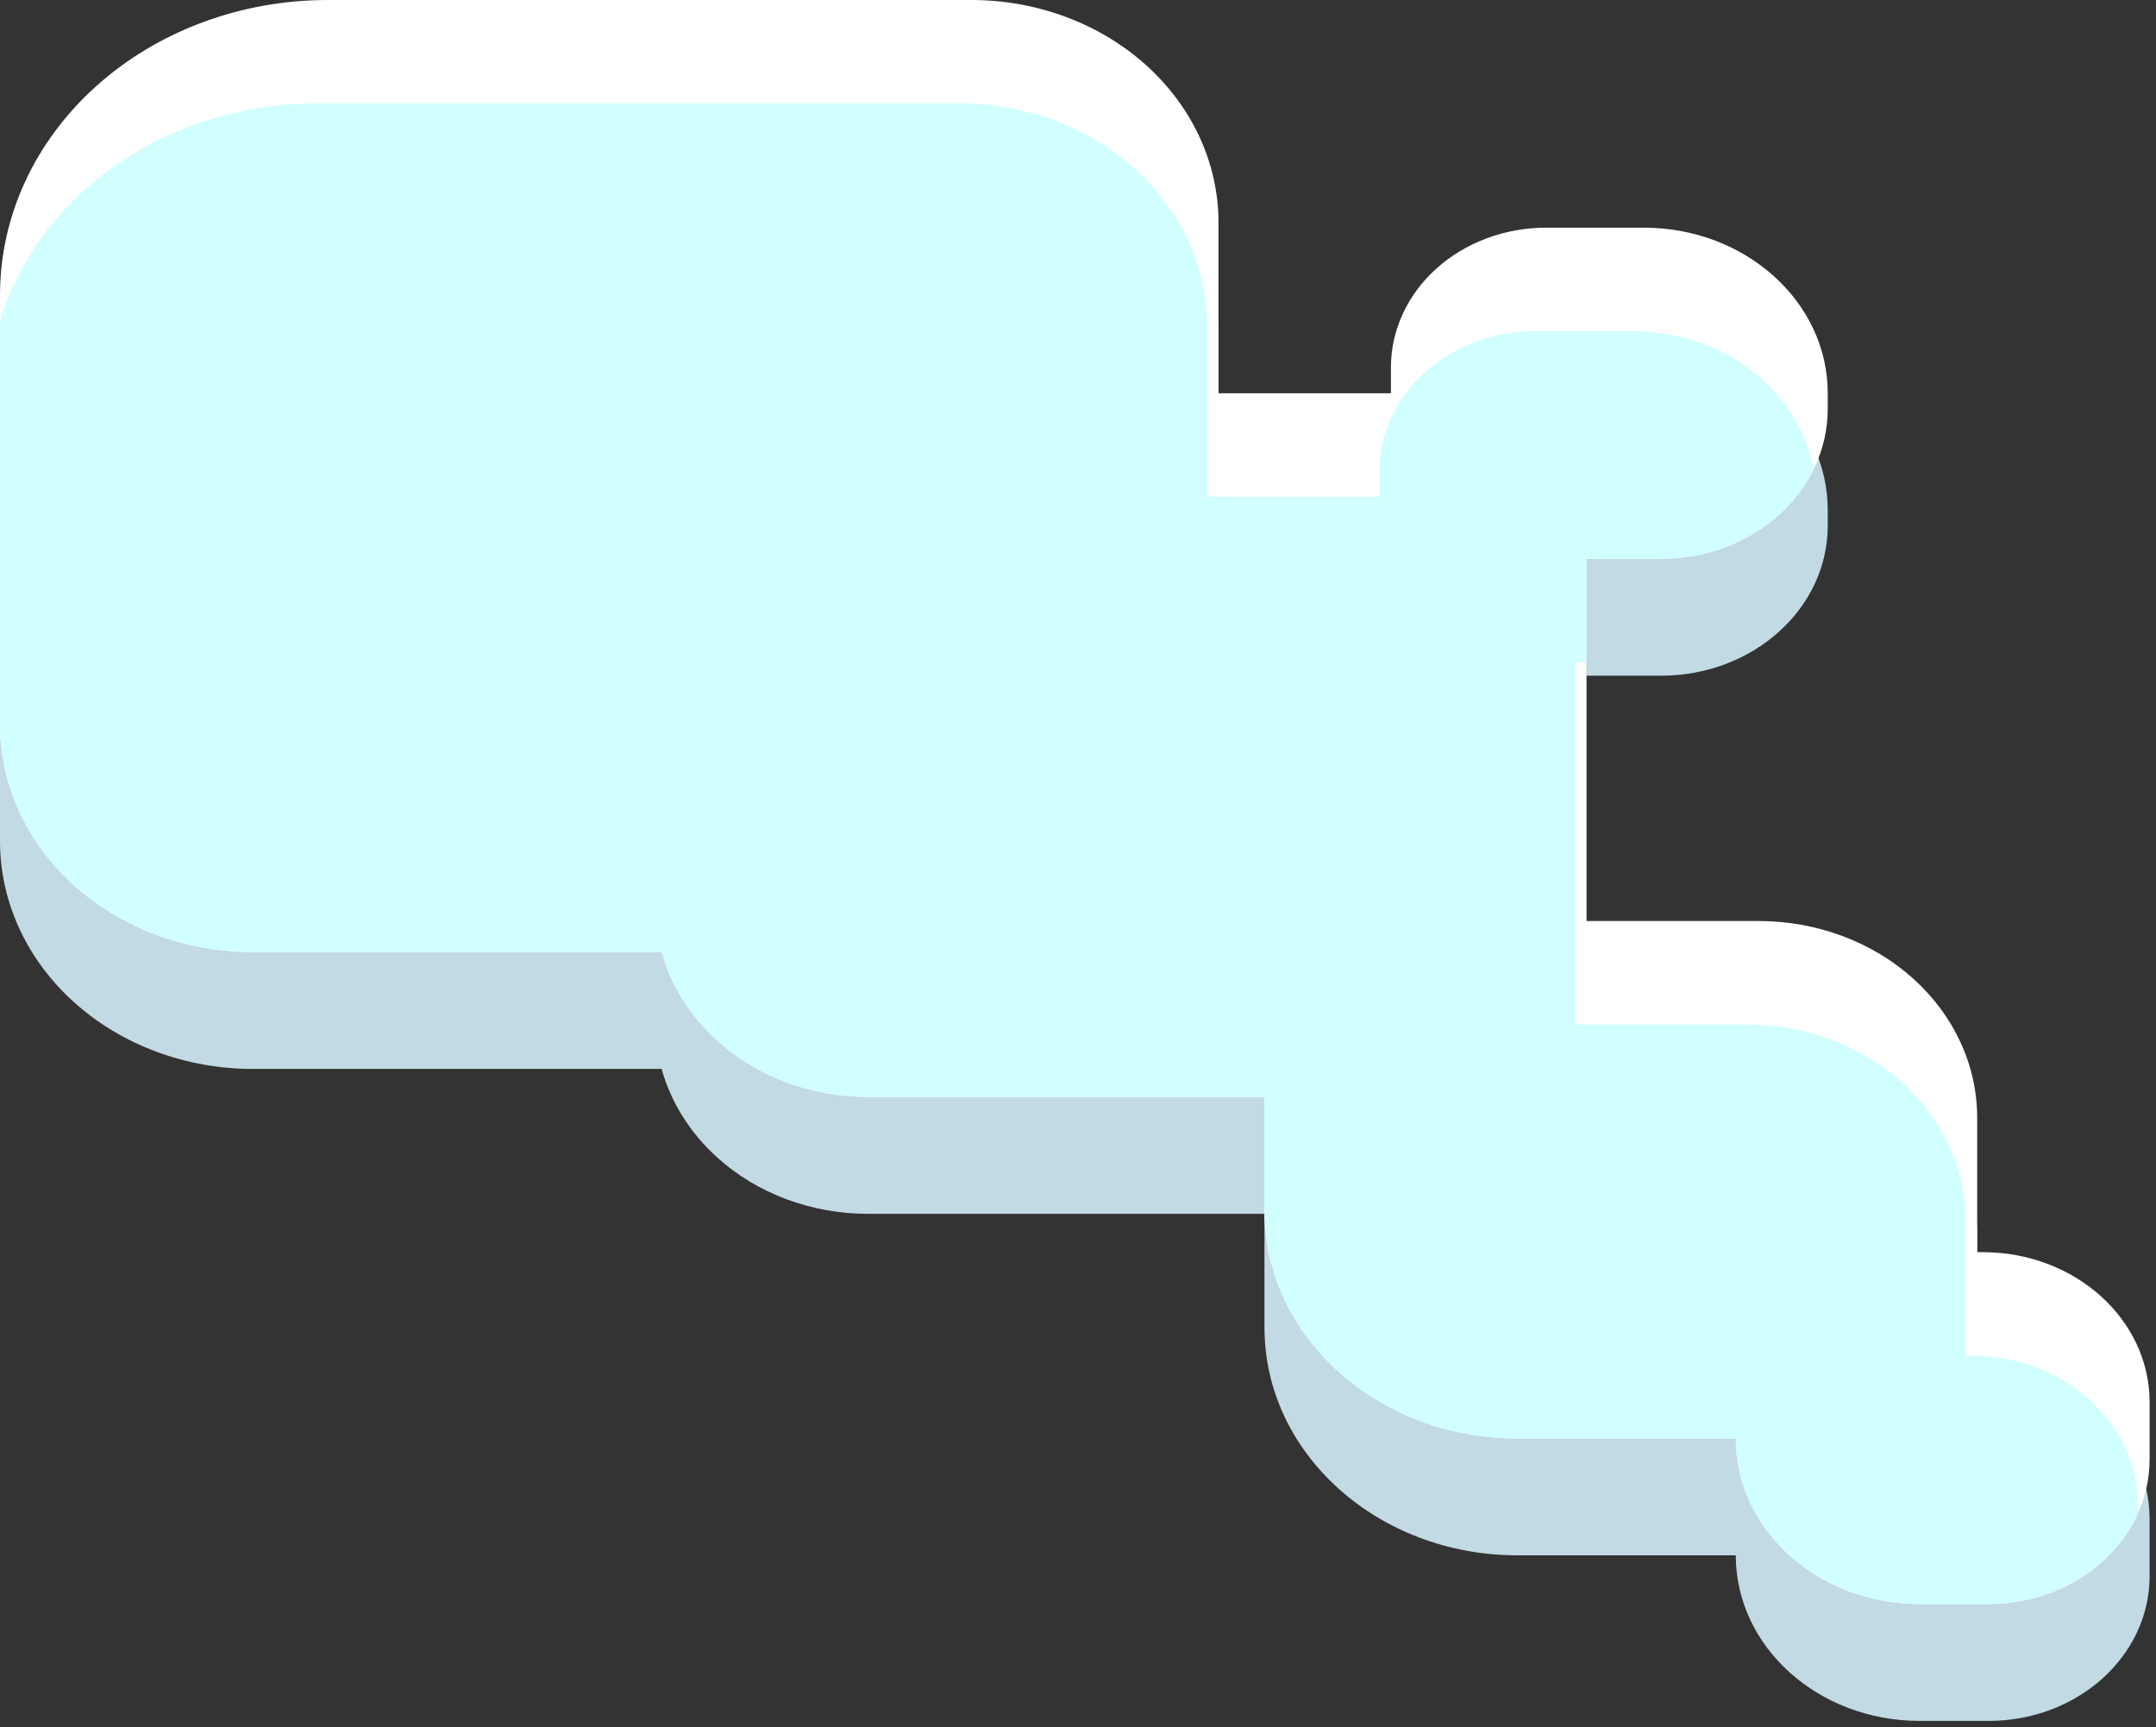<svg viewBox="0 0 211 169" xmlns="http://www.w3.org/2000/svg" fill-rule="evenodd" clip-rule="evenodd" stroke-linejoin="round" stroke-miterlimit="1.414">
  <rect x="0" y="0" width="211" height="169" fill="#333333" stroke="none"/>
  <path d="M64.75 104.585h-40c-6.564 0-12.859-2.347-17.501-6.525C2.608 93.883 0 88.217 0 82.31V40.291c0-7.653 3.378-14.993 9.391-20.405 6.013-5.411 14.168-8.451 22.671-8.451h63c6.415 0 12.568 2.293 17.104 6.376 4.536 4.082 7.084 9.619 7.084 15.392V49.91h16.875v-2.532c0-3.625 1.6-7.102 4.448-9.665 2.849-2.563 6.712-4.003 10.74-4.003h9.562c9.941 0 18 7.253 18 16.2v1.518c0 8.109-7.303 14.682-16.312 14.682h-7.313v35.437h16.875c5.669 0 11.106 2.027 15.114 5.635 4.009 3.607 6.261 8.501 6.261 13.603v13.162h.562c9.01 0 16.313 6.573 16.313 14.681v5.569c0 7.829-7.052 14.175-15.75 14.175h-6.75c-9.941 0-18-7.253-18-16.2H148.5c-13.669 0-24.75-9.973-24.75-22.275V118.76H84.937c-5.519 0-10.813-1.974-14.716-5.487-2.686-2.417-4.562-5.427-5.471-8.688z" fill="#c1dae3"/>
  <path d="M64.75 93.15h-40c-6.564 0-12.859-2.347-17.501-6.524C2.608 82.448 0 76.783 0 70.875V28.856c0-7.653 3.378-14.993 9.391-20.404C15.404 3.04 23.559 0 32.062 0h63c6.415 0 12.568 2.293 17.104 6.376 4.536 4.082 7.084 9.619 7.084 15.393v16.706h16.875v-2.531c0-3.625 1.6-7.102 4.448-9.666 2.849-2.563 6.712-4.003 10.74-4.003h9.562c9.941 0 18 7.253 18 16.2v1.519c0 8.108-7.303 14.681-16.312 14.681h-7.313v35.437h16.875c5.669.001 11.106 2.027 15.114 5.635 4.009 3.608 6.261 8.501 6.261 13.603v13.162h.562c9.01 0 16.313 6.574 16.313 14.682v5.569c0 7.828-7.052 14.174-15.75 14.175h-6.75c-9.941 0-18-7.253-18-16.2H148.5c-13.669-.001-24.75-9.973-24.75-22.275v-11.138H84.937c-5.519 0-10.813-1.973-14.716-5.486-2.686-2.418-4.562-5.428-5.471-8.689z" fill="#fff"/>
  <clipPath id="a">
    <path d="M64.75 93.15h-40c-6.564 0-12.859-2.347-17.501-6.524C2.608 82.448 0 76.783 0 70.875V28.856c0-7.653 3.378-14.993 9.391-20.404C15.404 3.04 23.559 0 32.062 0h63c6.415 0 12.568 2.293 17.104 6.376 4.536 4.082 7.084 9.619 7.084 15.393v16.706h16.875v-2.531c0-3.625 1.6-7.102 4.448-9.666 2.849-2.563 6.712-4.003 10.74-4.003h9.562c9.941 0 18 7.253 18 16.2v1.519c0 8.108-7.303 14.681-16.312 14.681h-7.313v35.437h16.875c5.669.001 11.106 2.027 15.114 5.635 4.009 3.608 6.261 8.501 6.261 13.603v13.162h.562c9.01 0 16.313 6.574 16.313 14.682v5.569c0 7.828-7.052 14.174-15.75 14.175h-6.75c-9.941 0-18-7.253-18-16.2H148.5c-13.669-.001-24.75-9.973-24.75-22.275v-11.138H84.937c-5.519 0-10.813-1.973-14.716-5.486-2.686-2.418-4.562-5.428-5.471-8.689z"/>
  </clipPath>
  <g clip-path="url(#a)">
    <path d="M63.625 103.275h-40c-6.564 0-12.859-2.347-17.501-6.524C1.483 92.573-1.125 86.908-1.125 81V38.981c0-7.653 3.378-14.993 9.391-20.404 6.013-5.412 14.168-8.452 22.671-8.452h63c6.415 0 12.568 2.293 17.104 6.376 4.536 4.082 7.084 9.619 7.084 15.393V48.6H135v-2.531c0-3.625 1.6-7.102 4.448-9.666 2.849-2.563 6.712-4.003 10.74-4.003h9.562c9.941 0 18 7.253 18 16.2v1.519c0 8.108-7.303 14.681-16.312 14.681h-7.313v35.437H171c5.669.001 11.106 2.027 15.114 5.635 4.009 3.608 6.261 8.501 6.261 13.603v13.162h.562c9.01 0 16.313 6.574 16.313 14.682v5.569c0 7.828-7.052 14.174-15.75 14.175h-6.75c-9.941 0-18-7.253-18-16.2h-21.375c-13.669-.001-24.75-9.973-24.75-22.275V117.45H83.812c-5.519 0-10.813-1.973-14.716-5.486-2.686-2.418-4.562-5.428-5.471-8.689z" fill="#d1ffff"/>
  </g>
</svg>
